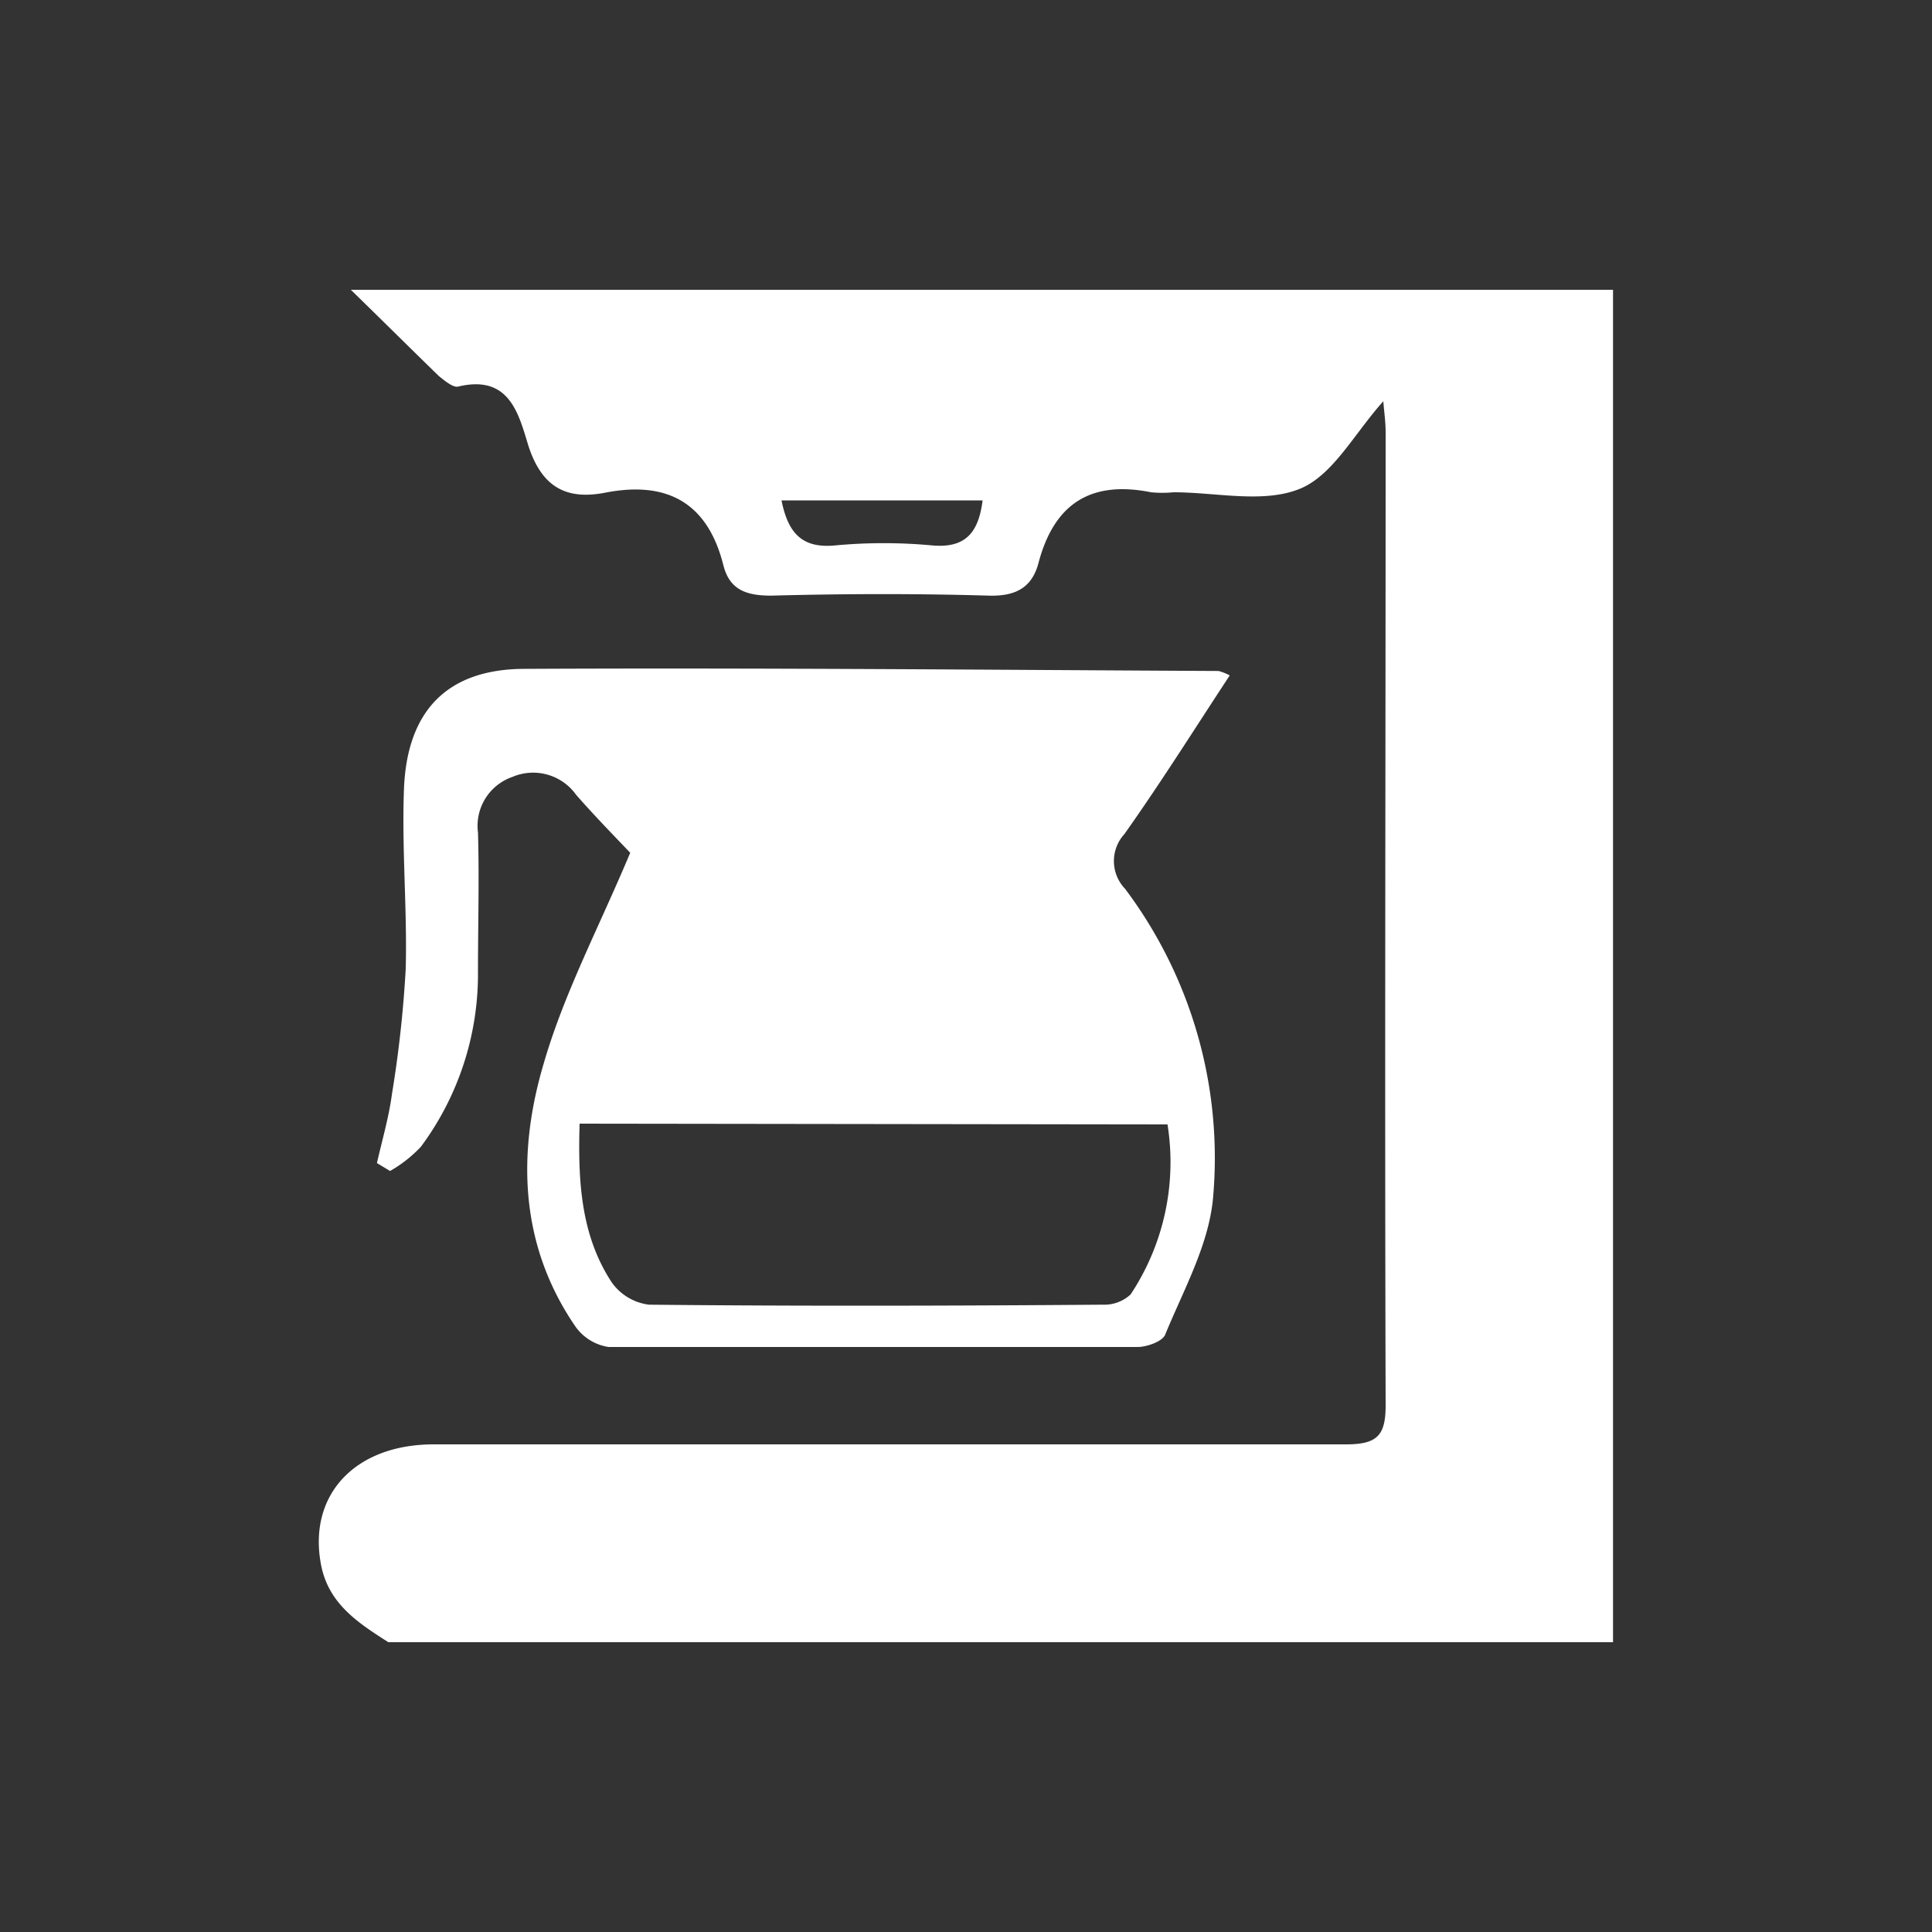 <svg xmlns="http://www.w3.org/2000/svg" viewBox="0 0 100 100"><rect x="0" y="0" width="100" height="100" fill="#333333" stroke="none"/><defs><style>.cls-1{fill:#fff;}.cls-2{fill:none;}</style></defs><title>filter_kafa</title><g id="Layer_2" data-name="Layer 2"><g id="Layer_1-2" data-name="Layer 1"><g id="_5eyUr0.tif" data-name="5eyUr0.tif"><path class="cls-1" d="M18.16,15H83.49V85H20.1c-1.56-1-3.14-2-3.5-4.1-.63-3.55,1.79-6.14,5.85-6.14q23.61,0,47.22,0c1.63,0,2.06-.47,2.05-2.07-.05-16.78,0-33.55,0-50.33,0-.53-.08-1.06-.12-1.59-1.49,1.65-2.6,3.83-4.32,4.53-1.89.77-4.33.18-6.54.18a6,6,0,0,1-1.16,0c-3.09-.62-5,.56-5.82,3.63-.33,1.29-1.17,1.76-2.58,1.72-3.75-.11-7.51-.1-11.27,0-1.3,0-2.15-.31-2.47-1.58-.82-3.25-2.93-4.37-6.11-3.75-2.1.41-3.33-.36-4-2.49-.5-1.65-1-3.63-3.62-3-.26.06-.69-.3-1-.55C21.21,18,19.69,16.49,18.16,15ZM40.45,25.9c.34,1.69,1.06,2.5,2.79,2.33a27,27,0,0,1,5,0c1.76.16,2.41-.69,2.62-2.33Z"/><path class="cls-1" d="M32.62,44.14c-.76-.8-1.8-1.86-2.8-3a2.73,2.73,0,0,0-3.29-.93,2.68,2.68,0,0,0-1.79,2.88c.07,2.39,0,4.79,0,7.19a15,15,0,0,1-2.95,9.07,6.82,6.82,0,0,1-1.6,1.26l-.68-.41c.27-1.19.62-2.38.78-3.59A60.58,60.58,0,0,0,21,50.14c.08-3.1-.21-6.22-.09-9.32.16-4,2.21-6.18,6.21-6.2,12-.06,24,.05,35.95.11a2.56,2.56,0,0,1,.58.23c-1.82,2.77-3.56,5.54-5.45,8.21A2.07,2.07,0,0,0,58.23,46a23.2,23.2,0,0,1,4.55,16.08c-.24,2.41-1.54,4.73-2.47,7-.14.35-.92.63-1.41.64-9.13,0-18.27,0-27.4,0a2.57,2.57,0,0,1-1.73-1.08c-2.9-4.24-3-9-1.62-13.62C29.2,51.4,31,48,32.62,44.14ZM30,58.16c-.09,3,.07,5.79,1.66,8.21a2.78,2.78,0,0,0,1.93,1.16c7.83.08,15.66.06,23.49,0A2,2,0,0,0,58.52,67a12.39,12.39,0,0,0,1.91-8.8Z"/></g><rect class="cls-2" width="100" height="100"/></g></g></svg>